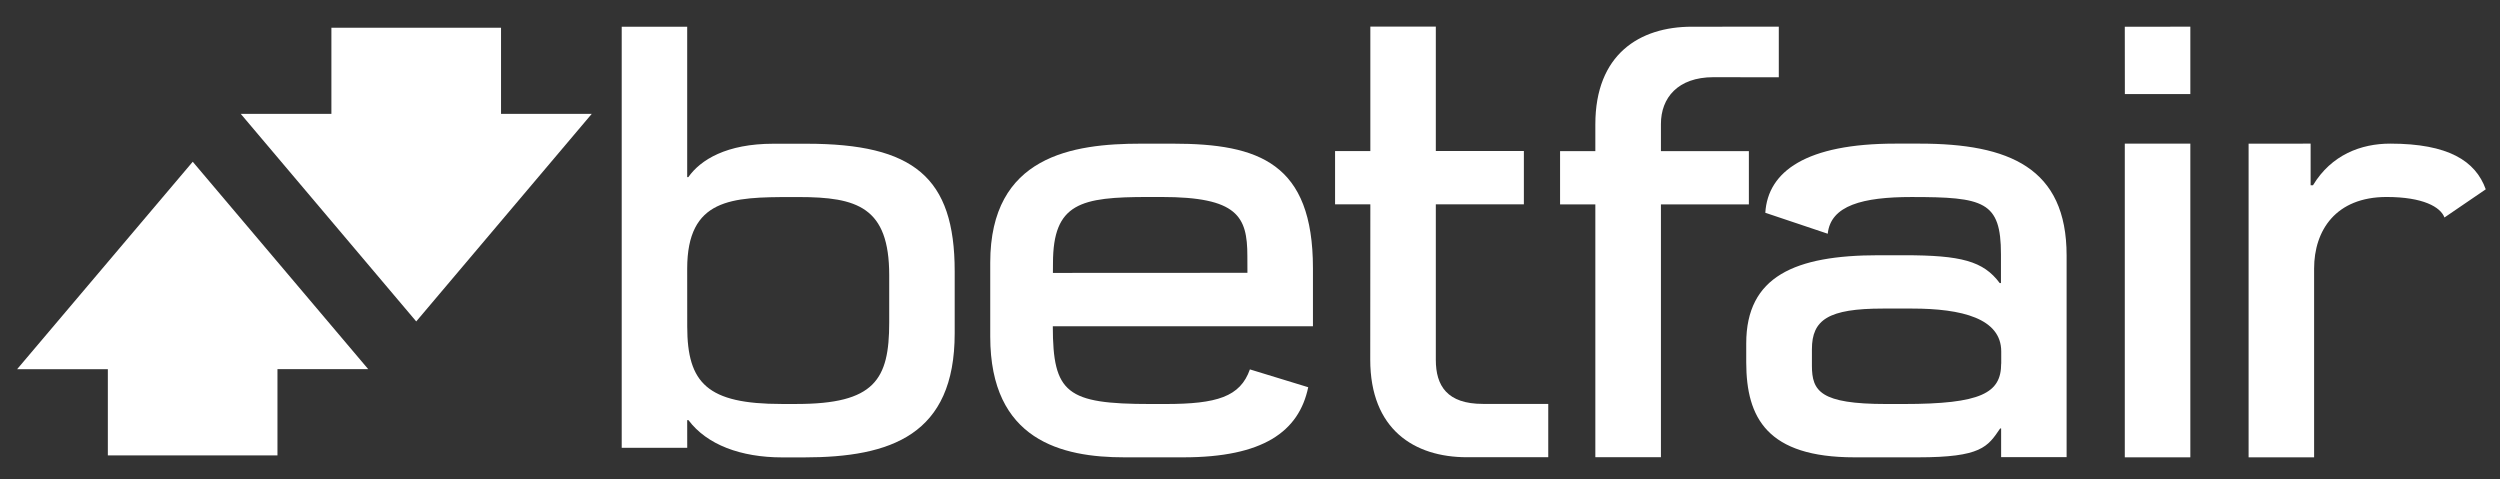 <svg width="73" height="14" viewBox="0 0 73 14" fill="none" xmlns="http://www.w3.org/2000/svg">
<rect x="0" y="0" width="73" height="14" fill="#333333" stroke="none"/>
<path d="M20.066 7.848C20.066 5.792 21.365 5.754 23.119 5.754H23.319C25.028 5.754 25.965 6.044 25.965 8.035V9.42C25.965 11.086 25.54 11.796 23.259 11.796H22.823C20.659 11.796 20.067 11.194 20.067 9.534C20.066 9.535 20.066 7.848 20.066 7.848ZM20.066 12.267H20.102C20.64 12.985 21.629 13.356 22.844 13.356H23.474C26.017 13.356 27.878 12.701 27.877 9.733V7.92C27.877 5.173 26.678 4.197 23.553 4.197H22.581C21.216 4.197 20.455 4.665 20.099 5.173H20.066V0.781H18.154V13.076H20.067L20.066 12.267Z" fill="white"/>
<path d="M51.067 4.413H48.499V3.619C48.499 2.862 48.988 2.254 50.033 2.254L51.941 2.257V0.779L49.404 0.78C47.871 0.78 46.584 1.589 46.584 3.63V4.414H45.554V5.968H46.584V13.351H48.499V5.968H51.067V4.413Z" fill="white"/>
<path d="M40.011 10.5C40.011 12.542 41.3 13.351 42.833 13.351H45.209V11.794H43.3C42.256 11.794 41.926 11.265 41.926 10.508V5.966H44.497V4.41H41.926V0.777H40.014V4.411H38.984V5.966H40.014L40.011 10.5Z" fill="white"/>
<path d="M62.046 2.747H63.958V0.779L62.044 0.781L62.046 2.747Z" fill="white"/>
<path d="M62.044 13.354H63.958V4.194H62.044V13.354Z" fill="white"/>
<path d="M30.747 7.687C30.747 5.928 31.556 5.752 33.529 5.752H33.915C36.136 5.752 36.423 6.319 36.423 7.475L36.425 7.966L30.745 7.969L30.747 7.687ZM32.833 13.354H34.554C36.871 13.354 37.929 12.609 38.2 11.307L36.497 10.786C36.215 11.587 35.533 11.797 34.032 11.797H33.591C31.142 11.797 30.744 11.482 30.742 9.527L30.747 9.526H38.338V7.832C38.338 4.765 36.766 4.195 34.252 4.195H33.316C31.326 4.195 28.915 4.548 28.915 7.668V9.83C28.916 12.86 31.006 13.355 32.833 13.354Z" fill="white"/>
<path d="M58.434 10.617C58.434 11.478 57.852 11.797 55.587 11.797H55.077C53.151 11.797 52.908 11.422 52.908 10.678V10.196C52.908 9.336 53.387 9.01 54.982 9.01H55.833C57.286 9.01 58.436 9.299 58.436 10.263V10.617H58.434ZM56.056 4.194H55.341C52.746 4.194 51.621 5.002 51.547 6.213L53.37 6.825C53.455 5.998 54.393 5.753 55.814 5.753C57.928 5.753 58.428 5.877 58.428 7.424V8.265H58.391C57.913 7.621 57.26 7.453 55.604 7.453H54.856C52.414 7.453 50.99 8.069 50.99 10.026V10.585C50.993 12.201 51.6 13.354 54.151 13.354H56.009C57.855 13.354 58.039 13.047 58.404 12.512H58.433V13.349H60.345V7.461C60.346 4.899 58.664 4.194 56.056 4.194Z" fill="white"/>
<path d="M69.793 4.194C68.944 4.194 68.077 4.519 67.539 5.41H67.47V4.194L65.659 4.195V13.354H67.572V7.843C67.572 6.73 68.203 5.752 69.69 5.752C70.752 5.752 71.264 6.044 71.378 6.351L72.584 5.528C72.285 4.695 71.486 4.194 69.793 4.194Z" fill="white"/>
<path d="M14.63 0.809H9.677V3.325H7.03L12.154 9.386L17.279 3.325H14.63V0.809Z" fill="white"/>
<path d="M0.5 10.78H3.149V13.298H8.102V10.778H10.751L5.628 4.723L0.5 10.78Z" fill="white"/>
</svg>
